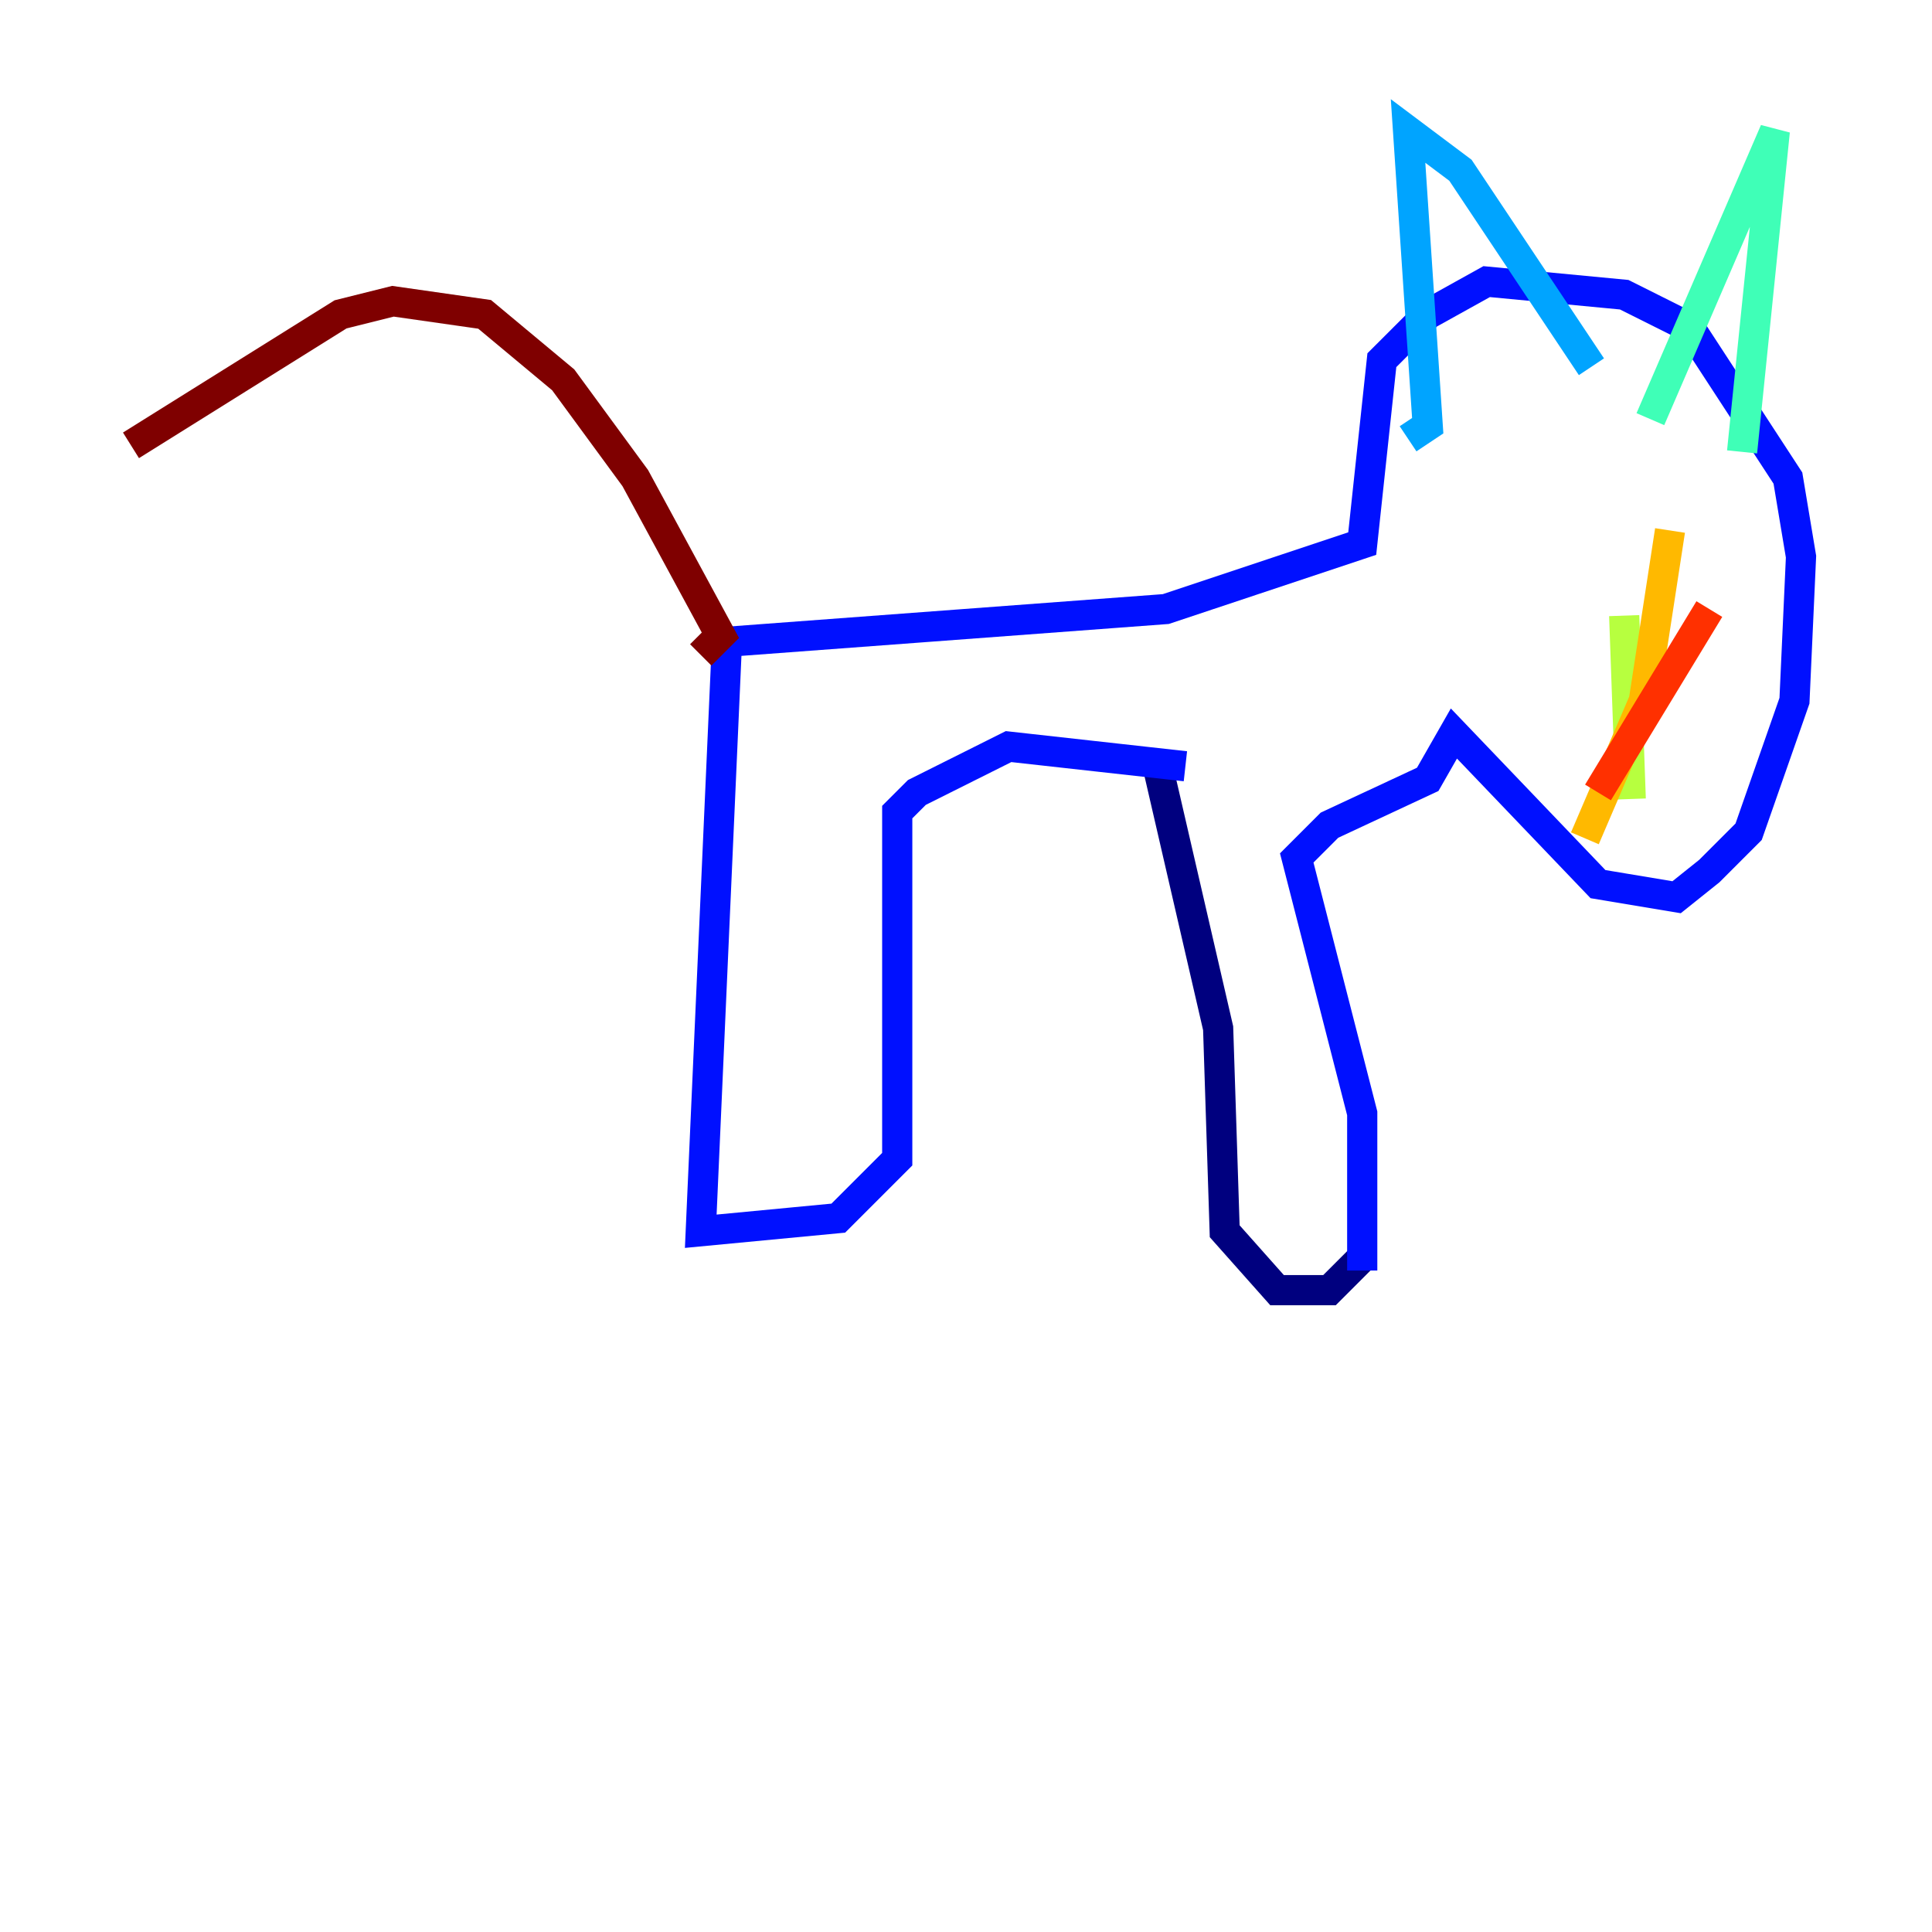 <?xml version="1.0" encoding="utf-8" ?>
<svg baseProfile="tiny" height="128" version="1.2" viewBox="0,0,128,128" width="128" xmlns="http://www.w3.org/2000/svg" xmlns:ev="http://www.w3.org/2001/xml-events" xmlns:xlink="http://www.w3.org/1999/xlink"><defs /><polyline fill="none" points="90.251,83.308 88.081,85.478 84.61,85.478 81.139,81.573 80.705,68.122 76.8,51.2" stroke="#00007f" stroke-width="2" /><polyline fill="none" points="90.251,84.176 90.251,73.763 85.912,56.841 88.081,54.671 94.59,51.634 96.325,48.597 105.871,58.576 111.078,59.444 113.248,57.709 115.851,55.105 118.888,46.427 119.322,36.881 118.454,31.675 111.946,21.695 107.607,19.525 98.495,18.658 94.59,20.827 91.552,23.864 90.251,36.014 77.234,40.352 48.163,42.522 46.427,81.573 55.539,80.705 59.444,76.8 59.444,53.803 60.746,52.502 66.82,49.464 78.536,50.766" stroke="#0010ff" stroke-width="2" /><polyline fill="none" points="93.288,29.071 94.59,28.203 93.288,8.678 96.759,11.281 105.437,24.298" stroke="#00a4ff" stroke-width="2" /><polyline fill="none" points="109.342,27.77 117.586,8.678 115.417,29.939" stroke="#3fffb7" stroke-width="2" /><polyline fill="none" points="107.607,40.786 108.041,52.936" stroke="#b7ff3f" stroke-width="2" /><polyline fill="none" points="105.003,55.539 108.909,46.427 110.644,35.146" stroke="#ffb900" stroke-width="2" /><polyline fill="none" points="105.871,52.502 113.248,40.352" stroke="#ff3000" stroke-width="2" /><polyline fill="none" points="46.427,43.39 47.729,42.088 42.088,31.675 37.315,25.166 32.108,20.827 26.034,19.959 22.563,20.827 8.678,29.505" stroke="#7f0000" stroke-width="2" /></svg>